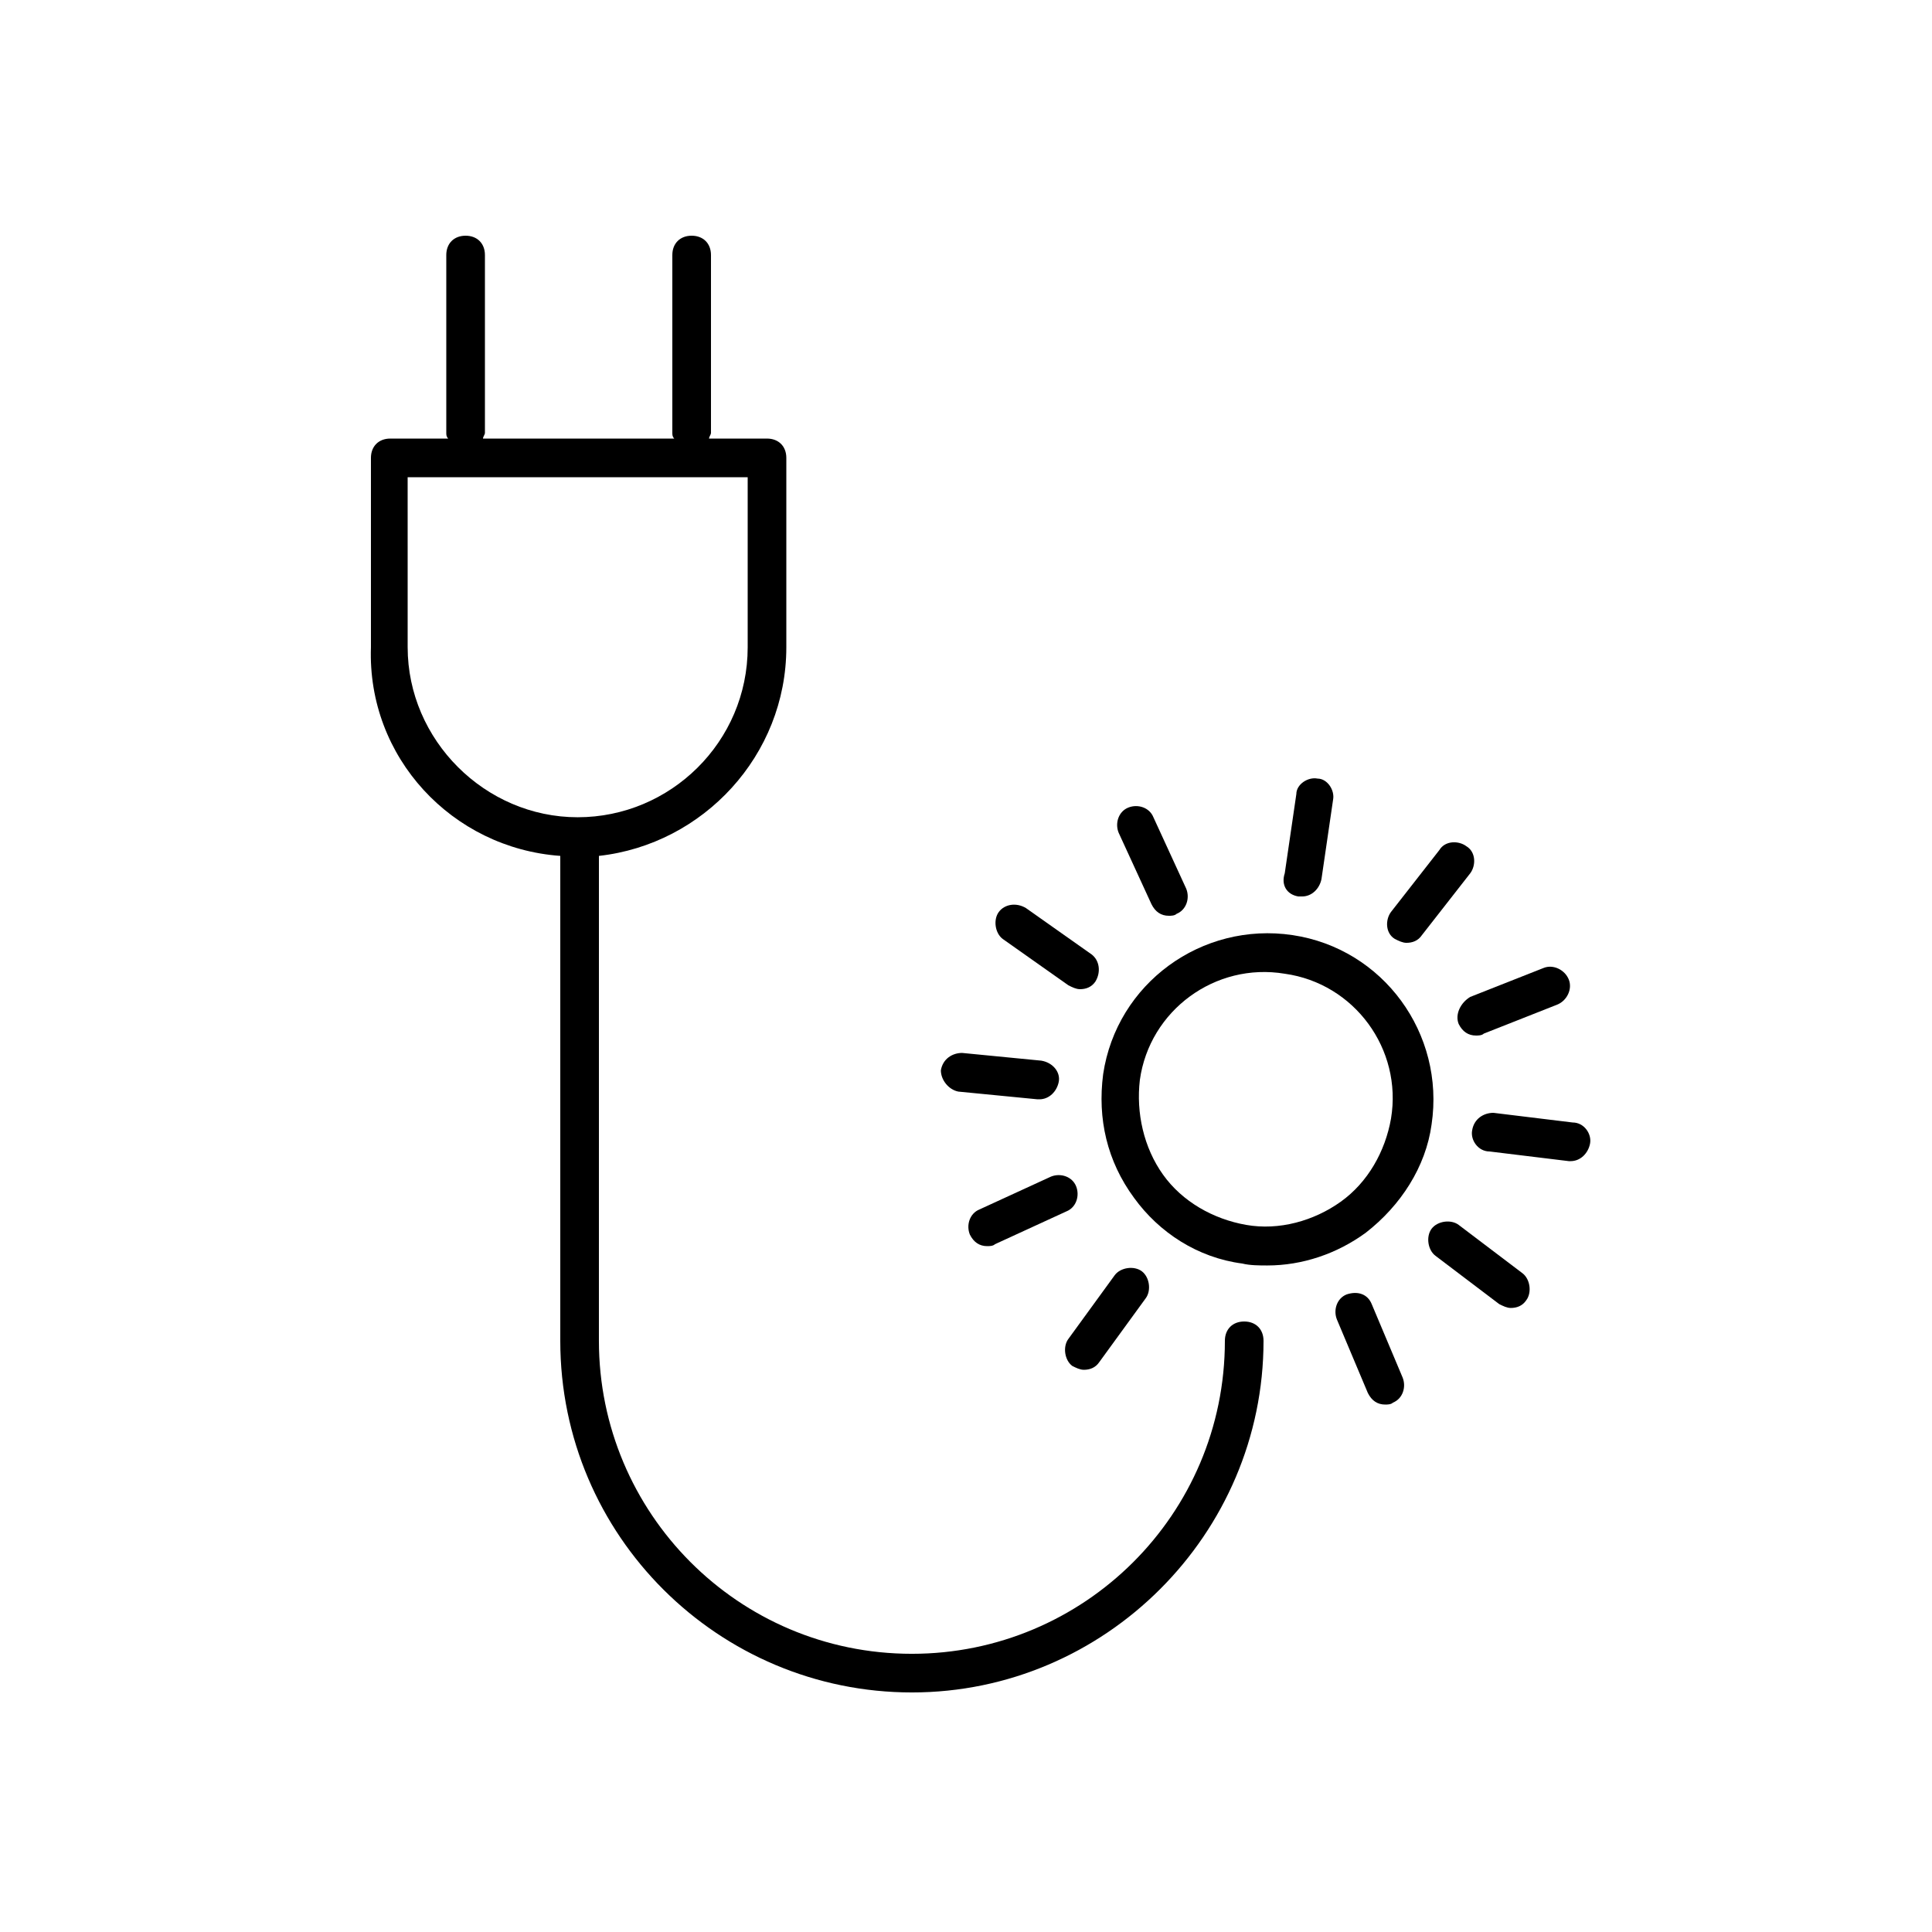 <?xml version="1.0" encoding="UTF-8"?>
<svg width="512pt" height="512pt" version="1.1" viewBox="0 0 512 512" xmlns="http://www.w3.org/2000/svg">
 <path d="m329.21 334.85c2.047 0.512 4.609 0.512 6.656 0.512 9.215 0 18.434-3.07 26.113-8.703 9.215-7.168 15.871-17.406 17.406-28.672 3.586-24.062-12.801-46.594-36.863-50.176-24.062-3.586-46.594 12.801-50.176 36.863-1.535 11.777 1.023 23.039 8.191 32.77 6.656 9.215 16.898 15.871 28.672 17.406zm-27.137-48.641c2.559-18.434 19.969-31.23 38.398-28.16 18.434 2.559 31.23 19.969 28.16 38.398-1.535 8.703-6.144 16.895-13.312 22.016-7.168 5.121-16.383 7.68-25.09 6.144-8.703-1.535-16.895-6.144-22.016-13.312-5.113-7.164-7.164-16.383-6.141-25.086z"/>
 <path d="m344.06 237.57h1.023c2.559 0 4.609-2.047 5.121-4.609l3.07-20.992c0.512-2.559-1.535-5.633-4.098-5.633-2.559-0.512-5.633 1.535-5.633 4.098l-3.07 20.992c-1.02 3.074 0.516 5.633 3.586 6.144z"/>
 <path d="m372.73 249.86c1.535 0 3.07-0.512 4.098-2.047l12.801-16.383c1.535-2.047 1.535-5.633-1.023-7.168-2.047-1.535-5.633-1.535-7.168 1.023l-12.801 16.383c-1.535 2.047-1.535 5.633 1.023 7.168 1.023 0.512 2.047 1.023 3.07 1.023z"/>
 <path d="m386.56 271.36c1.023 2.047 2.559 3.07 4.609 3.07 0.512 0 1.535 0 2.047-0.512l19.457-7.68c2.559-1.023 4.098-4.098 3.07-6.656-1.023-2.559-4.098-4.098-6.656-3.07l-19.457 7.68c-2.559 1.535-4.094 4.609-3.07 7.168z"/>
 <path d="m390.14 299.52c-0.512 2.559 1.535 5.633 4.609 5.633l20.992 2.559h0.512c2.559 0 4.609-2.047 5.121-4.609 0.512-2.559-1.535-5.633-4.609-5.633l-20.992-2.559c-2.562 0-5.121 1.539-5.633 4.609z"/>
 <path d="m379.39 325.63c-1.535 2.047-1.023 5.633 1.023 7.168l16.895 12.801c1.023 0.512 2.047 1.023 3.07 1.023 1.535 0 3.07-0.512 4.098-2.047 1.535-2.047 1.023-5.633-1.023-7.168l-16.895-12.801c-2.047-1.539-5.629-1.023-7.168 1.023z"/>
 <path d="m356.86 343.04c-2.559 1.023-3.586 4.098-2.559 6.656l8.191 19.457c1.023 2.047 2.559 3.07 4.609 3.07 0.512 0 1.535 0 2.047-0.512 2.559-1.023 3.586-4.098 2.559-6.656l-8.191-19.457c-1.023-2.559-3.582-3.582-6.656-2.559z"/>
 <path d="m287.23 363.01c1.535 0 3.07-0.512 4.098-2.047l12.289-16.895c1.535-2.047 1.023-5.633-1.023-7.168-2.047-1.535-5.633-1.023-7.168 1.023l-12.289 16.895c-1.535 2.047-1.023 5.633 1.023 7.168 1.023 0.512 2.047 1.023 3.07 1.023z"/>
 <path d="m285.18 314.37c-1.023-2.559-4.098-3.586-6.656-2.559l-18.945 8.703c-2.559 1.023-3.586 4.098-2.559 6.656 1.023 2.047 2.559 3.07 4.609 3.07 0.512 0 1.535 0 2.047-0.512l18.945-8.703c2.559-1.023 3.582-4.094 2.559-6.656z"/>
 <path d="m253.95 289.28 20.992 2.047h0.512c2.559 0 4.609-2.047 5.121-4.609 0.512-2.559-1.535-5.121-4.609-5.633l-20.992-2.047c-2.559 0-5.121 1.535-5.633 4.609 0 2.559 2.047 5.121 4.609 5.633z"/>
 <path d="m283.14 261.12c1.023 0.512 2.047 1.023 3.07 1.023 1.535 0 3.07-0.512 4.098-2.047 1.535-2.559 1.023-5.633-1.023-7.168l-17.41-12.289c-2.559-1.535-5.633-1.023-7.168 1.023-1.535 2.047-1.023 5.633 1.023 7.168z"/>
 <path d="m305.15 239.62c1.023 2.047 2.559 3.07 4.609 3.07 0.512 0 1.535 0 2.047-0.512 2.559-1.023 3.586-4.098 2.559-6.656l-8.703-18.945c-1.023-2.559-4.098-3.586-6.656-2.559-2.559 1.023-3.586 4.098-2.559 6.656z"/>
 <path d="m148.48 226.82v128.51c0 51.711 41.984 93.184 93.184 93.184 51.199 0 93.184-41.984 93.184-93.184 0-3.07-2.047-5.121-5.121-5.121-3.07 0-5.121 2.047-5.121 5.121 0 46.078-37.375 82.945-82.945 82.945-46.078 0-82.945-37.375-82.945-82.945l0.004-128.51c27.648-3.07 49.664-26.625 49.664-55.297v-50.176c0-3.07-2.047-5.121-5.121-5.121h-15.359c0-0.512 0.512-1.023 0.512-1.535v-47.105c0-3.07-2.047-5.121-5.121-5.121-3.07 0-5.121 2.047-5.121 5.121v47.105c0 0.512 0 1.023 0.512 1.535h-50.688c0-0.512 0.512-1.023 0.512-1.535v-47.105c0-3.07-2.047-5.121-5.121-5.121-3.07 0-5.121 2.047-5.121 5.121v47.105c0 0.512 0 1.023 0.512 1.535h-15.359c-3.07 0-5.121 2.047-5.121 5.121v50.176c-1.016 29.184 21.512 53.25 50.184 55.297zm-40.961-100.35h90.625v45.055c0 25.09-20.48 45.055-45.055 45.055-24.574 0-45.055-20.48-45.055-45.055l-0.004-45.055z"/>
</svg>
